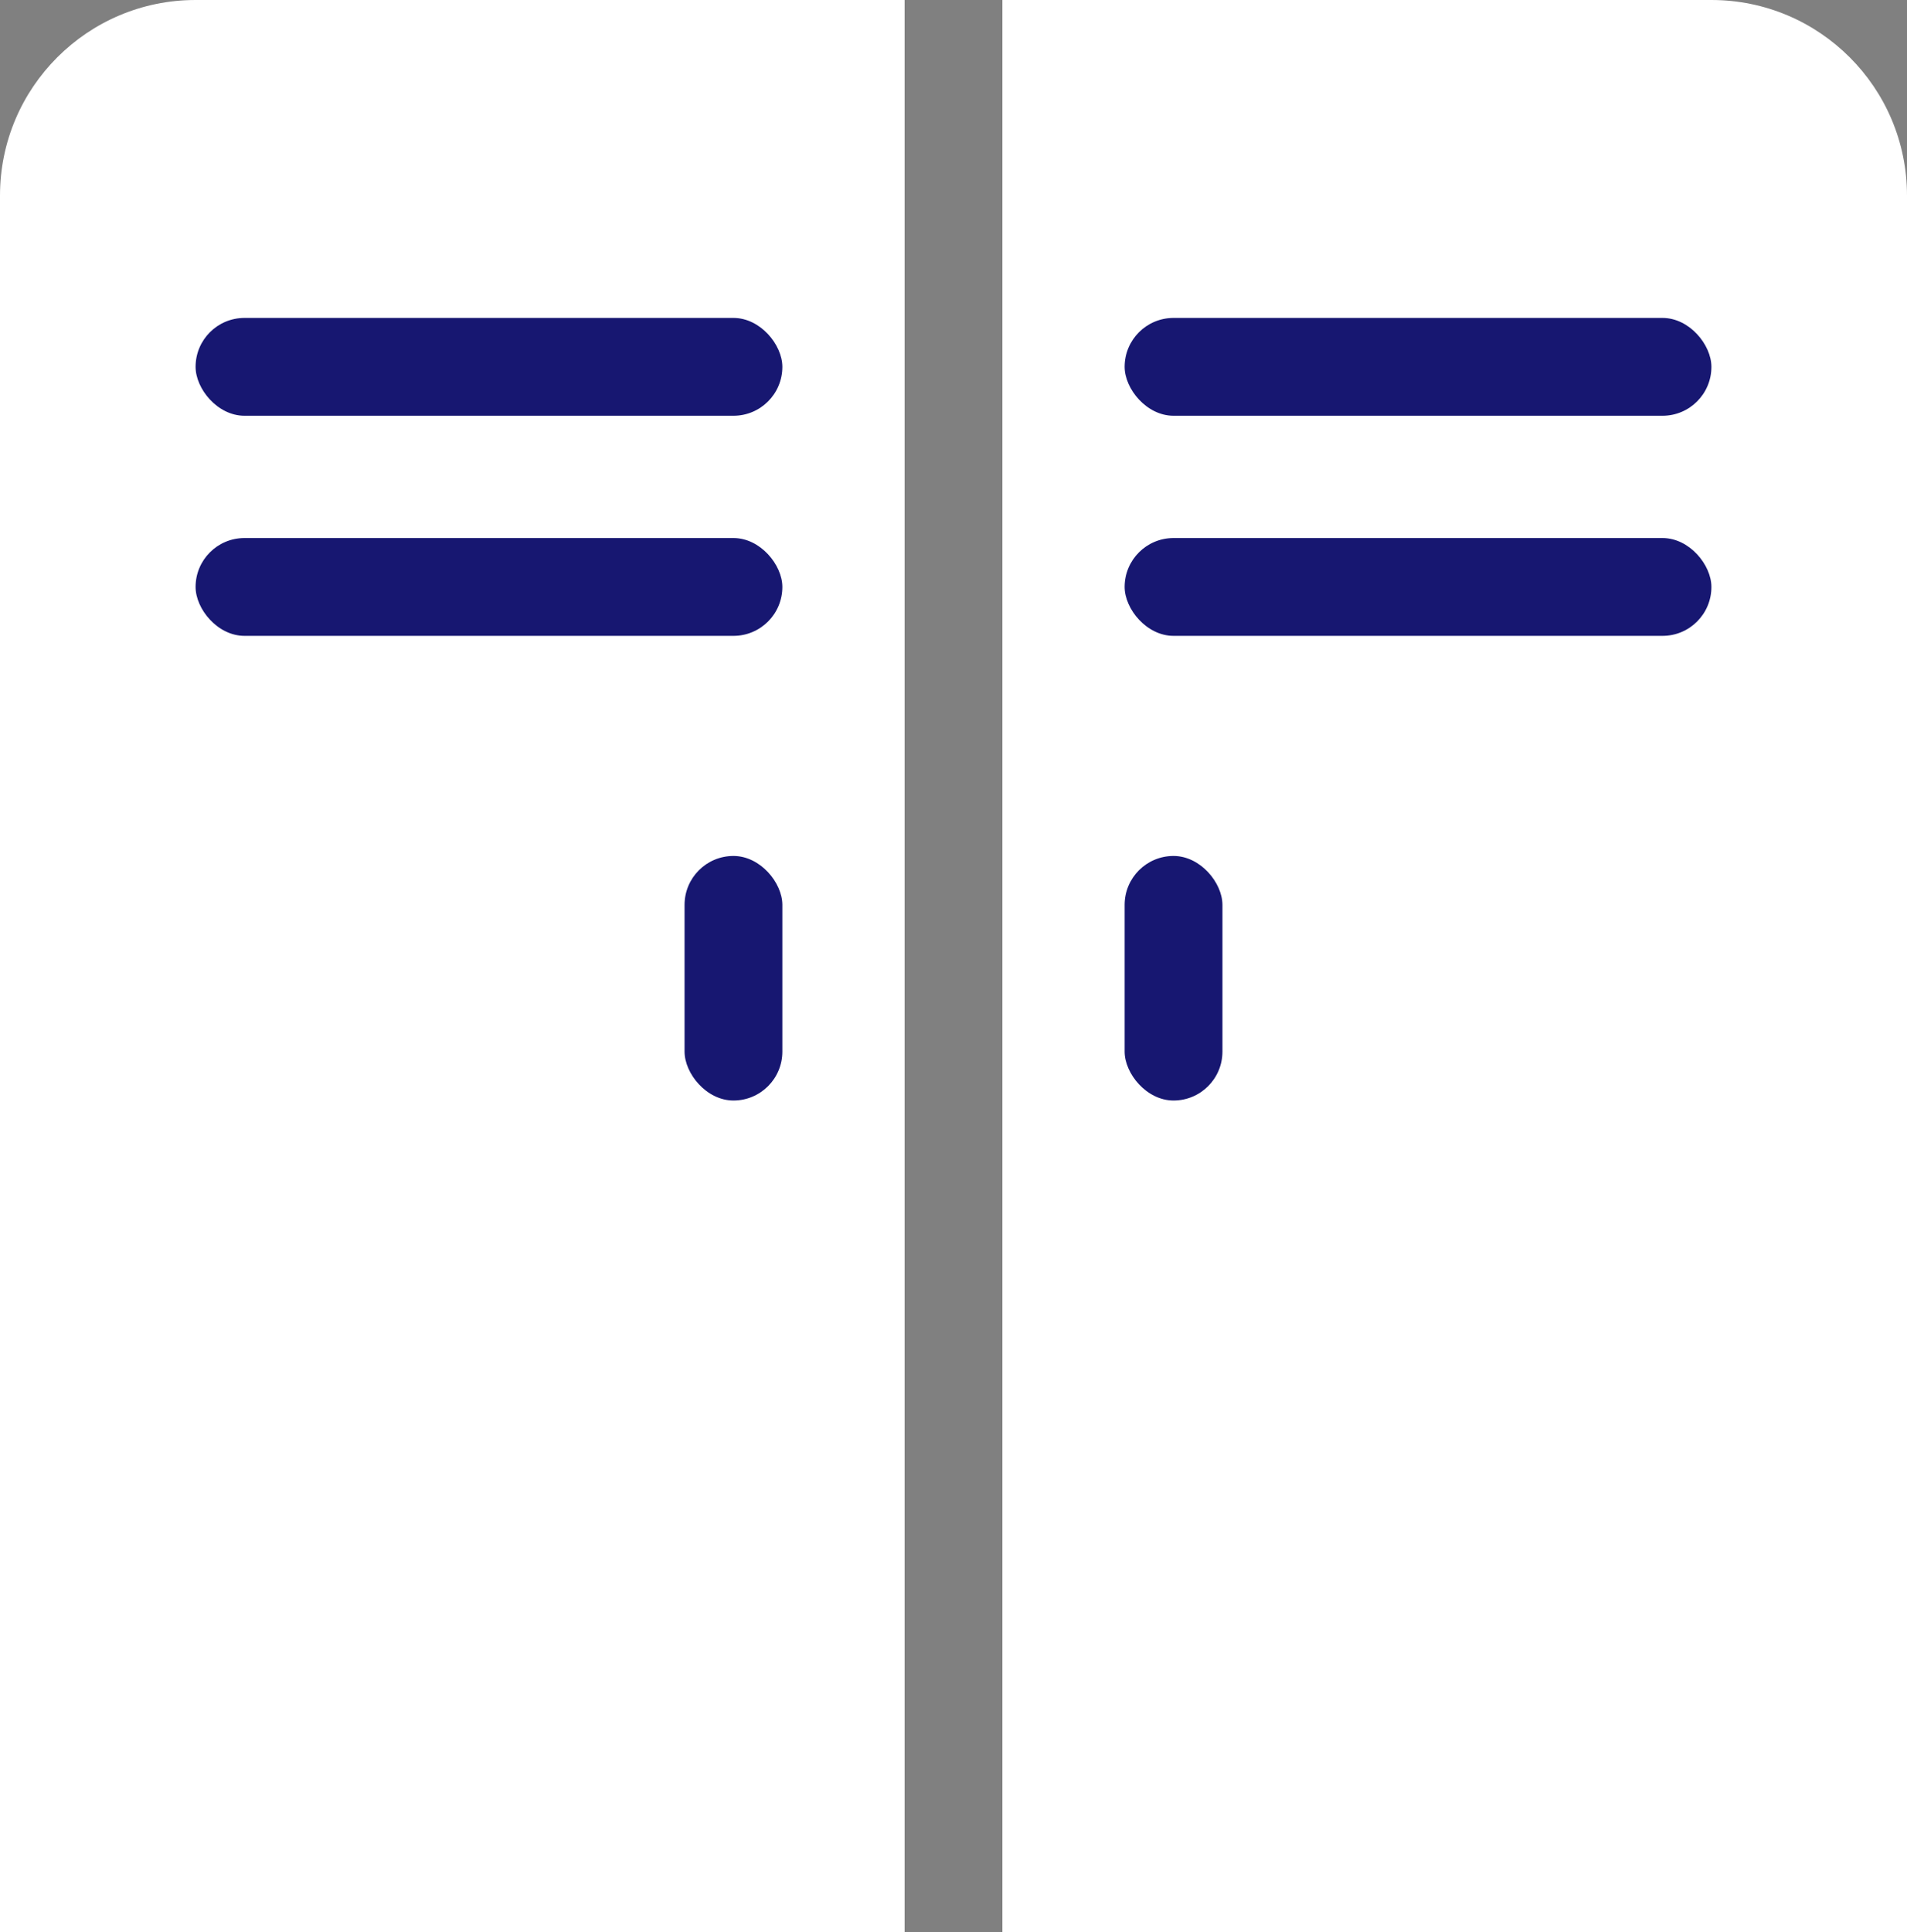 <svg width="78" height="79" viewBox="0 0 78 79" fill="none" xmlns="http://www.w3.org/2000/svg">
<rect x="0" y="0" width="78" height="79" fill="#808080" stroke="none"/>
<path d="M0 8C0 3.582 3.582 0 8 0H37V79H0V8Z" fill="white"/>
<path d="M78 8C78 3.582 74.418 0 70 0H41V79H78V8Z" fill="white"/>
<rect x="46" y="13" width="24" height="4" rx="2" fill="#171771"/>
<rect x="46" y="22" width="24" height="4" rx="2" fill="#171771"/>
<rect x="46" y="35" width="4" height="10" rx="2" fill="#171771"/>
<rect x="8" y="13" width="24" height="4" rx="2" fill="#171771"/>
<rect x="8" y="22" width="24" height="4" rx="2" fill="#171771"/>
<rect x="28" y="35" width="4" height="10" rx="2" fill="#171771"/>
</svg>
